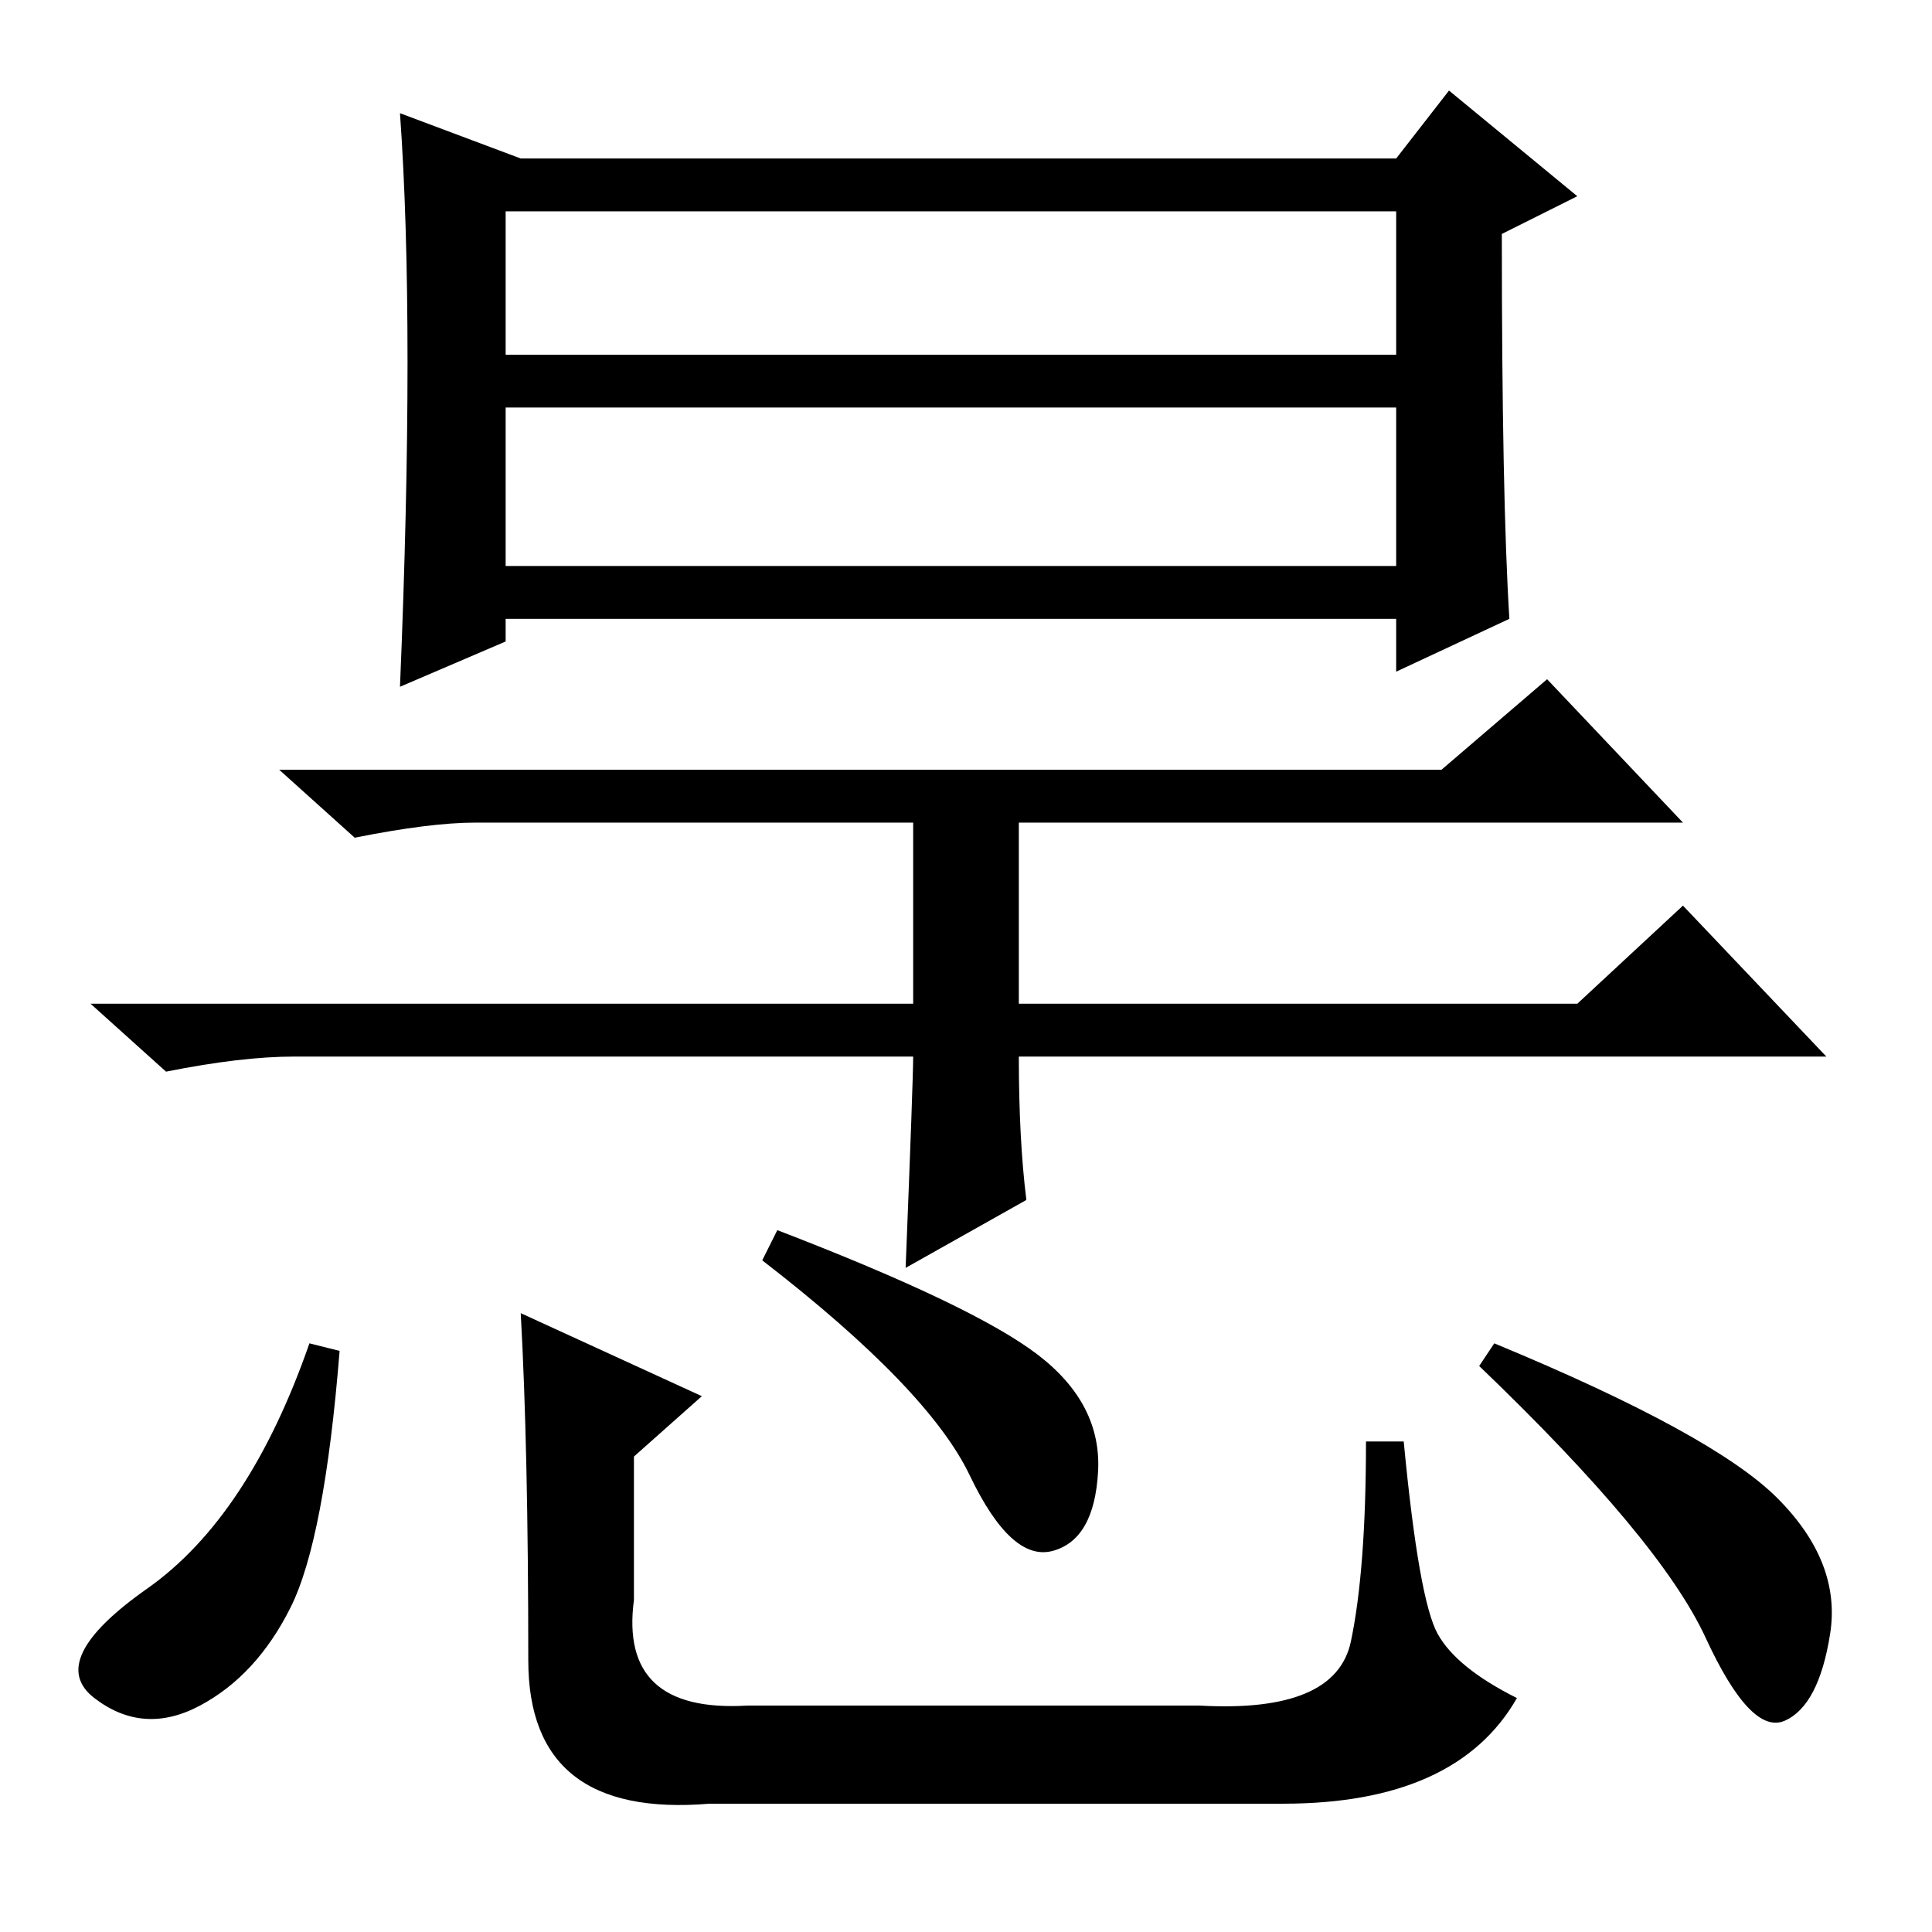 <?xml version="1.0" standalone="no"?>
<!DOCTYPE svg PUBLIC "-//W3C//DTD SVG 1.1//EN" "http://www.w3.org/Graphics/SVG/1.1/DTD/svg11.dtd" >
<svg xmlns="http://www.w3.org/2000/svg" xmlns:xlink="http://www.w3.org/1999/xlink" version="1.1" viewBox="0 -36 256 256">
  <g transform="matrix(1 0 0 -1 0 220)">
   <path fill="currentColor"
d="M67 209h118v19h-118v-19zM67 181h118v21h-118v-21zM54 208q0 19 -1 33l16 -6h116l7 9l17 -14l-10 -5q0 -35 1 -51l-15 -7v7h-118v-3l-14 -6q1 24 1 43zM136 97l-16 -9q1 25 1 28h-82q-7 0 -17 -2l-10 9h109v24h-58q-6 0 -16 -2l-10 9h154l14 12l18 -19h-88v-24h74l14 13
l19 -20h-107q0 -11 1 -19zM45 77q-2 -25 -6.5 -34t-12 -13t-14 1t7 14.5t21.5 32.5zM103 93q26 -10 34.5 -16.5t8 -15.5t-6 -10.5t-11 10t-27.5 28.5zM198 78q29 -12 37.5 -20.5t7 -18t-6 -11.5t-10.5 11t-30 36zM69 82l24 -11l-9 -8v-19q-2 -15 15 -14h60q18 -1 20 8.5
t2 26.5h5q2 -21 4.5 -25.5t10.5 -8.5q-8 -14 -31 -14h-76q-24 -2 -24 19q0 28 -1 46z" />
  </g>

</svg>
